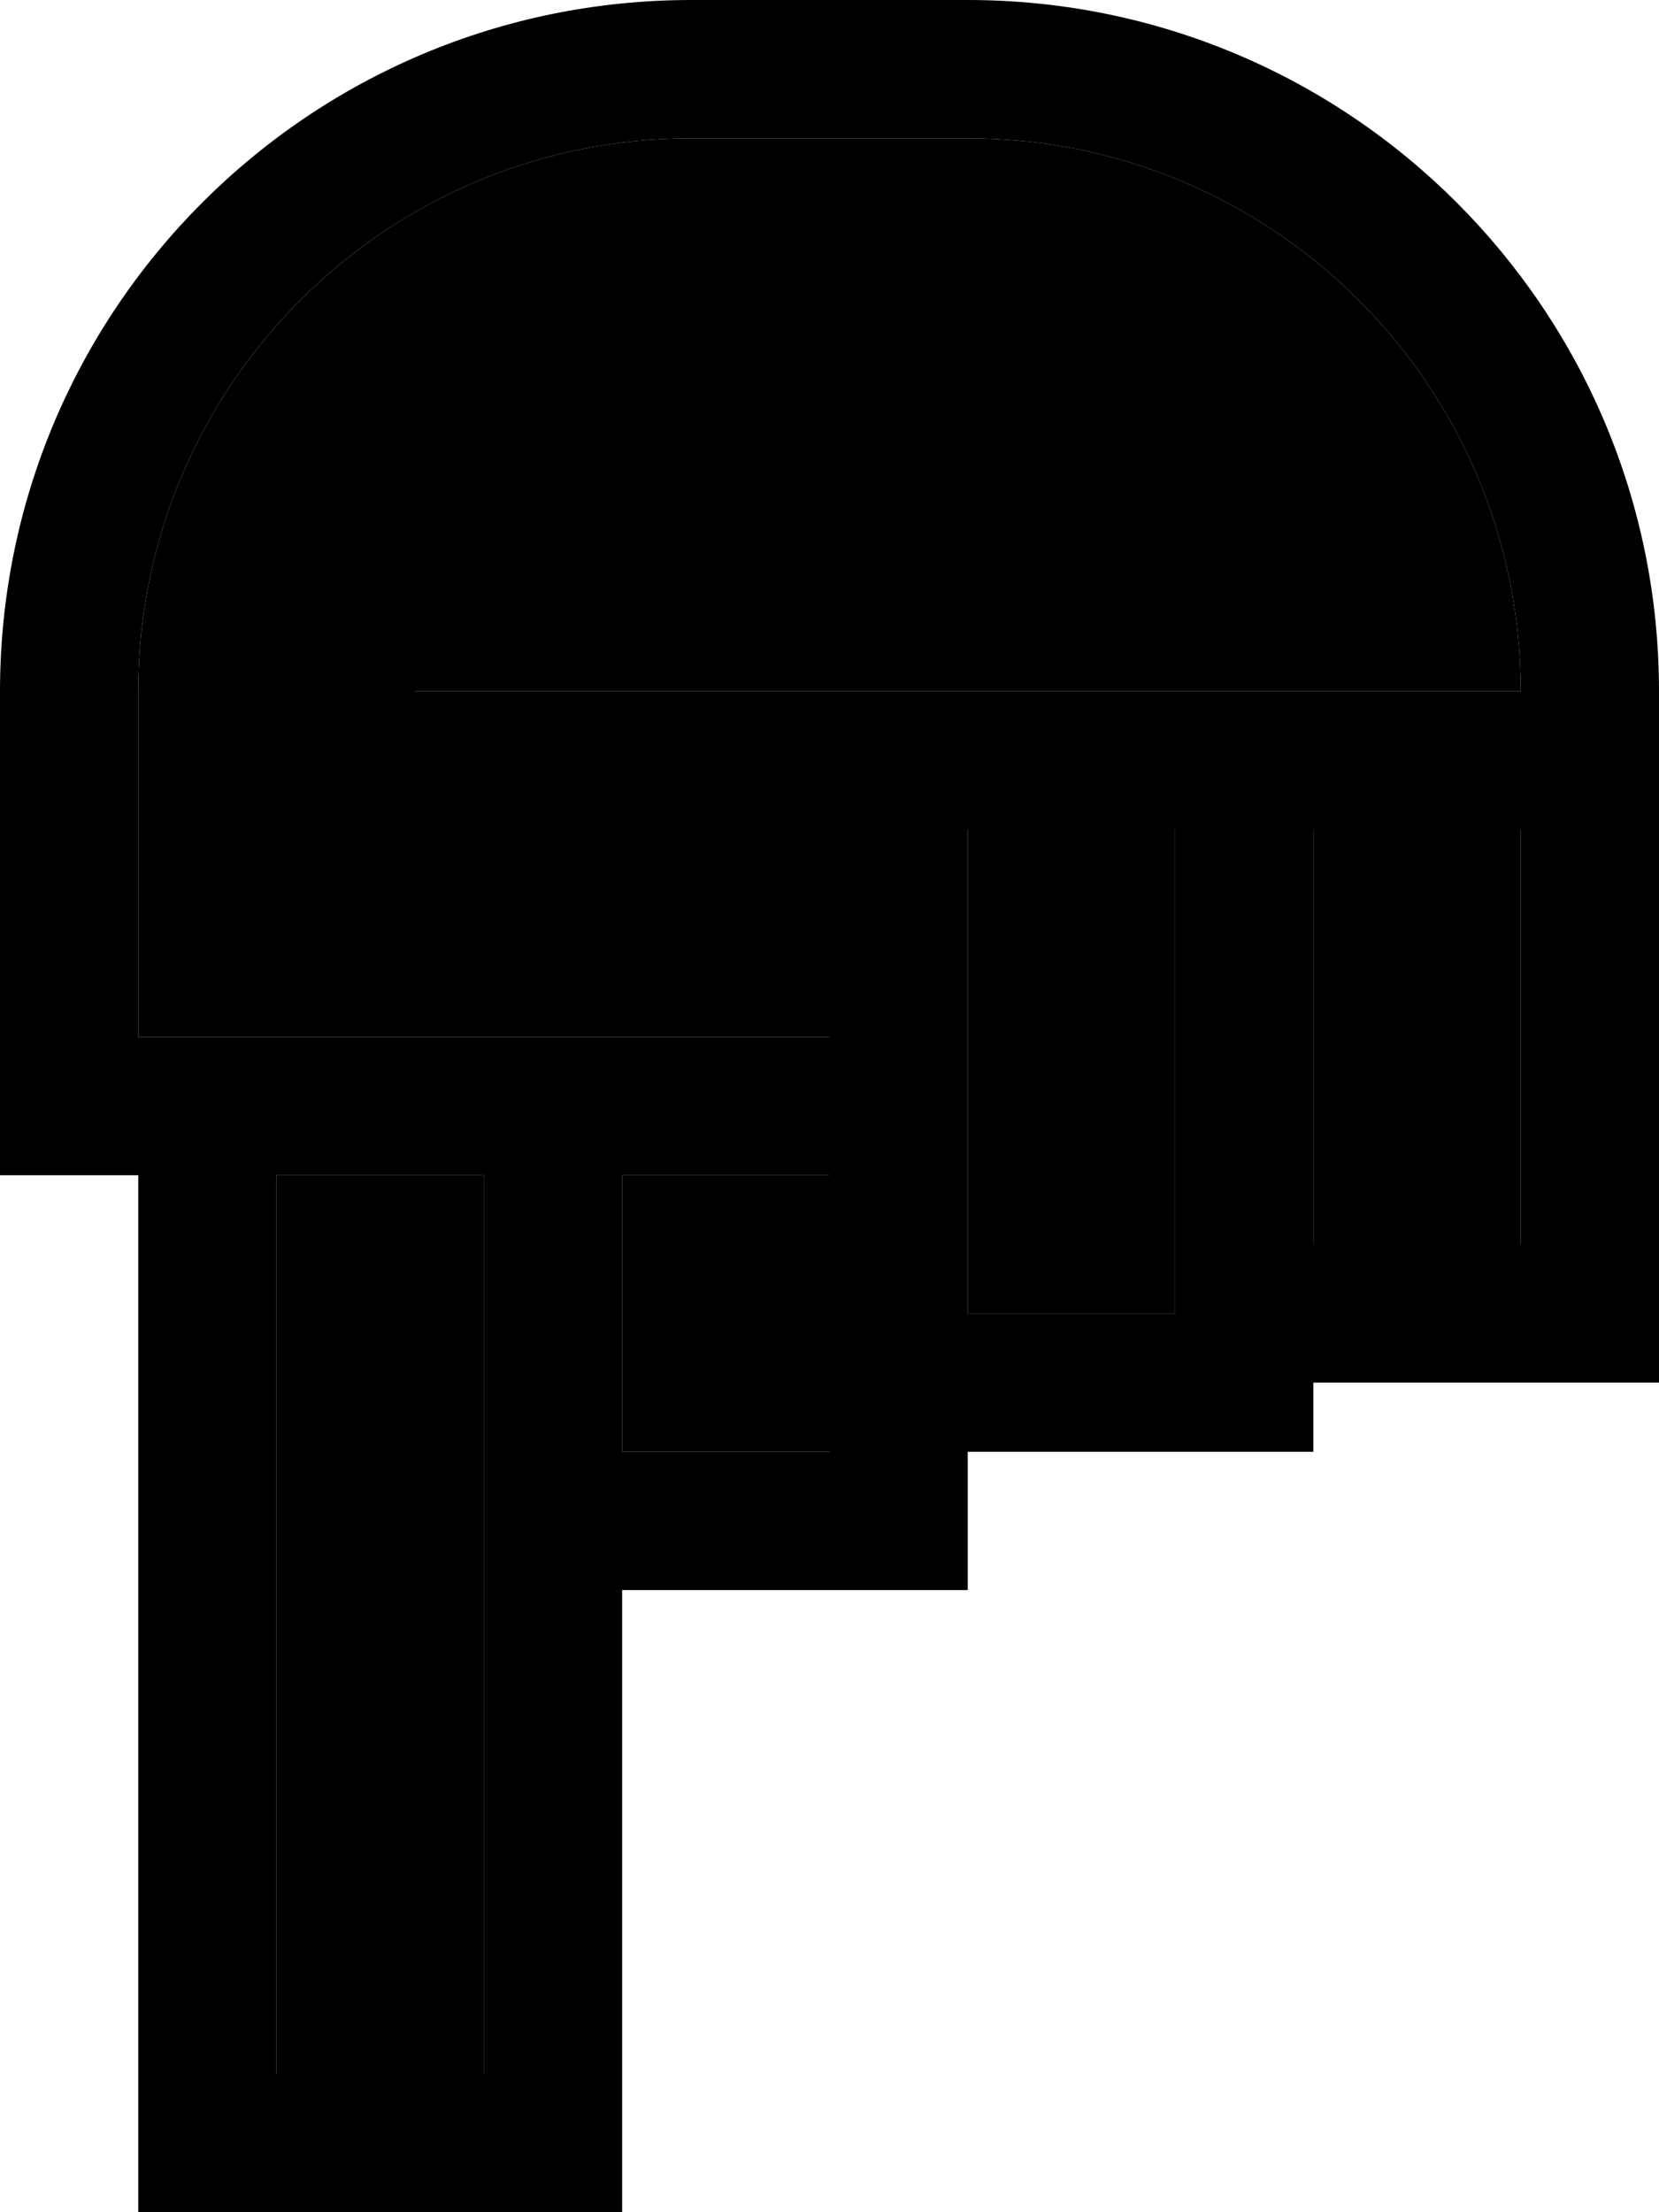 <svg xmlns="http://www.w3.org/2000/svg" viewBox="0 0 384 512"><path class="pr-icon-duotone-secondary" d="M32 160l0 80 80 0c10.7 0 21.3 0 32 0c16 0 32 0 48 0l0-48-80 0-16 0 0-32 16 0 80 0 16 0 16 0 48 0 16 0 16 0 48 0c0-70.7-57.3-128-128-128l-64 0C89.3 32 32 89.3 32 160zM64 272l0 208 48 0 0-112 0-16 0-80-48 0zm80 0l0 64 48 0 0-16 0-48-48 0zm80-80l0 48 0 16 0 16 0 32 48 0 0-112-48 0zm80 0l0 96 48 0 0-32 0-16 0-48-48 0z"/><path class="pr-icon-duotone-primary" d="M48 512l-16 0 0-16 0-224-16 0L0 272l0-16 0-96C0 71.6 71.6 0 160 0l64 0c88.4 0 160 71.6 160 160c0 0 0 0 0 0l0 16 0 64 0 16 0 48 0 16-16 0-64 0 0 16-16 0-64 0 0 16 0 16-16 0-64 0 0 128 0 16-16 0-80 0zm96-176l48 0 0-16 0-48-48 0 0 64zm48-96s0 0 0 0l0-48-80 0-16 0 0-32 16 0 80 0 16 0 16 0 48 0 16 0 16 0 48 0c0-70.7-57.3-128-128-128l-64 0C89.3 32 32 89.3 32 160l0 80 80 0s0 0 0 0l32 0s0 0 0 0l48 0zm32 0l0 16 0 16 0 32 48 0 0-112-48 0 0 48zM112 272l-48 0 0 208 48 0 0-112 0-16 0-80zm240-32l0-48-48 0 0 96 48 0 0-32 0-16z"/></svg>